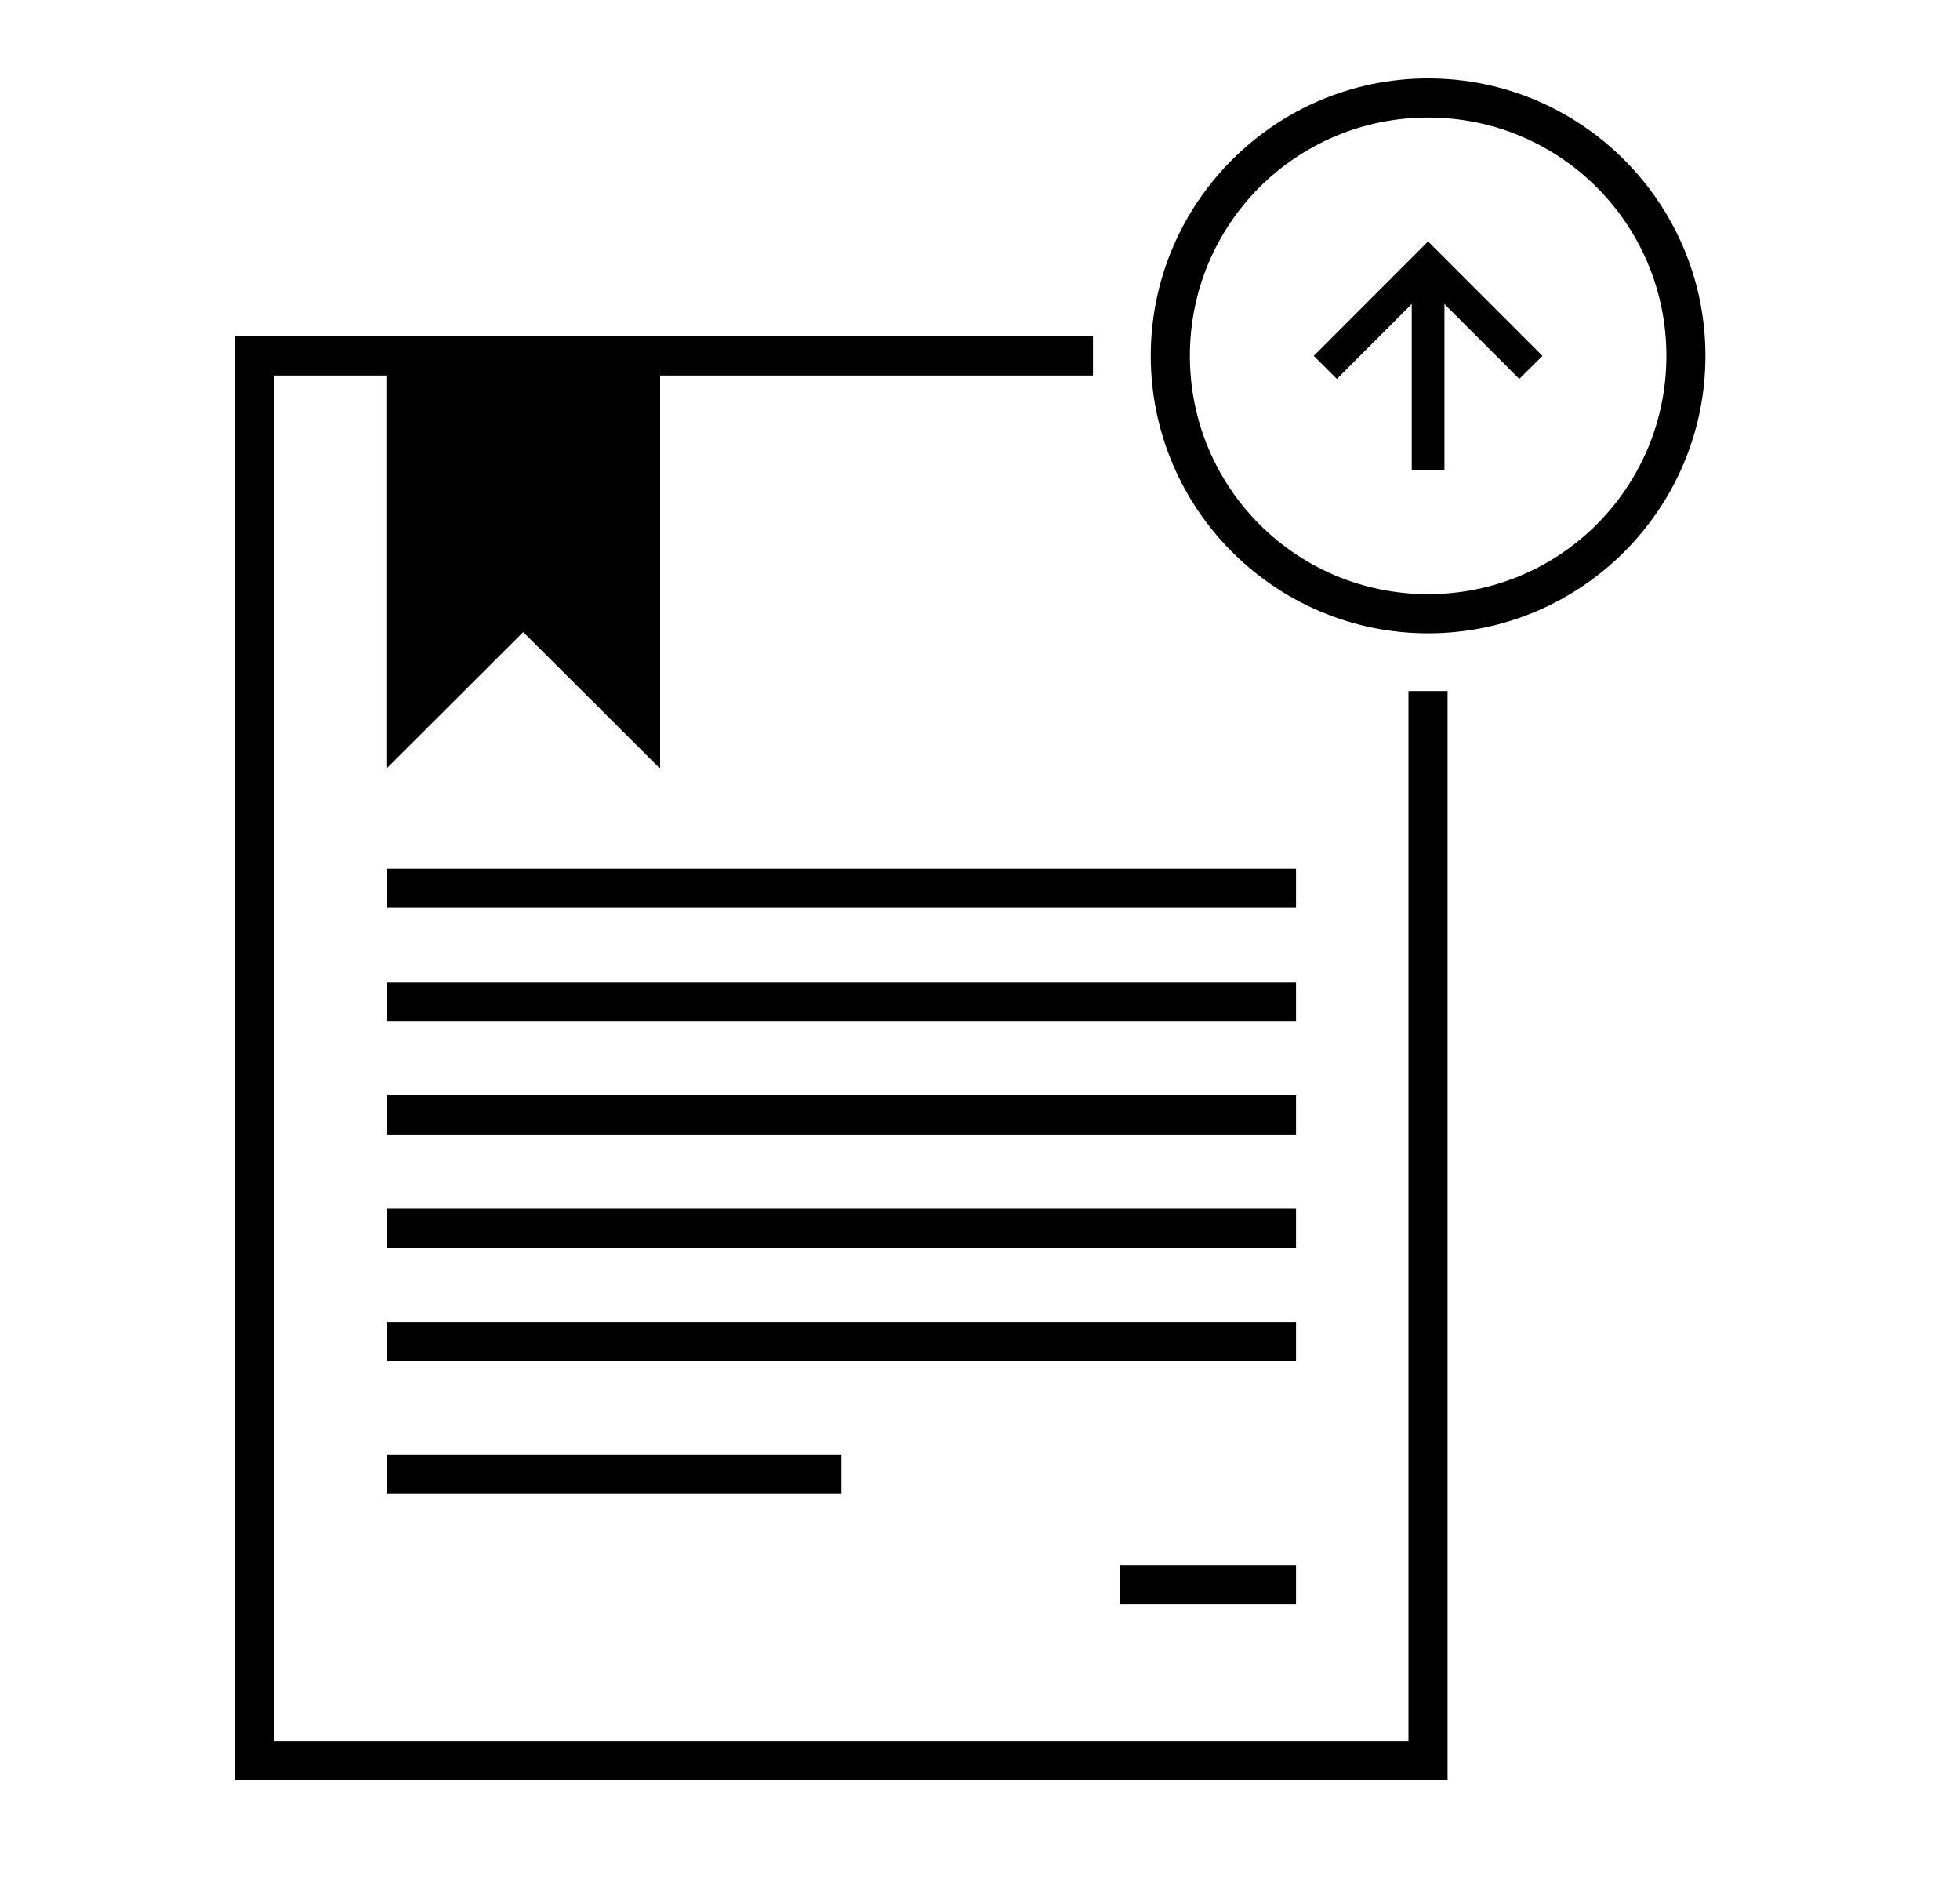 <svg width="25" height="24" viewBox="0 0 25 24" fill="none" xmlns="http://www.w3.org/2000/svg">
<path d="M18.216 1C16.265 1 14.678 2.587 14.678 4.538C14.678 6.489 16.265 8.076 18.216 8.076C20.167 8.076 21.753 6.489 21.753 4.538C21.753 2.587 20.167 1 18.216 1ZM18.216 1.499C19.897 1.499 21.255 2.856 21.255 4.538C21.255 6.219 19.897 7.577 18.216 7.577C16.534 7.577 15.177 6.219 15.177 4.538C15.177 2.856 16.534 1.499 18.216 1.499Z" fill="black"/>
<path fill-rule="evenodd" clip-rule="evenodd" d="M18.215 3.079L16.757 4.538L17.052 4.832L18.007 3.877V5.996H18.424V3.877L19.379 4.832L19.674 4.538L18.215 3.079L18.215 3.079Z" fill="black"/>
<path d="M3 4.29V22.7H18.464V8.812H17.965V22.201H3.499V4.789H4.928V9.802C5.51 9.221 6.092 8.641 6.674 8.06H6.674C7.256 8.641 7.838 9.221 8.42 9.802V4.789H13.941V4.29L3 4.29Z" fill="black"/>
<path d="M4.933 11.077V11.576H16.531V11.077H4.933Z" fill="black"/>
<path d="M4.933 12.523V13.022H16.531V12.523H4.933Z" fill="black"/>
<path d="M4.933 13.97V14.469H16.531V13.97H4.933Z" fill="black"/>
<path d="M4.933 15.415V15.914H16.531V15.415H4.933Z" fill="black"/>
<path d="M4.933 16.861V17.36H16.531V16.861H4.933Z" fill="black"/>
<path d="M4.933 18.548V19.047H10.732V18.548H4.933Z" fill="black"/>
<path d="M14.286 19.962V20.461H16.531V19.962H14.286Z" fill="black"/>
</svg>
